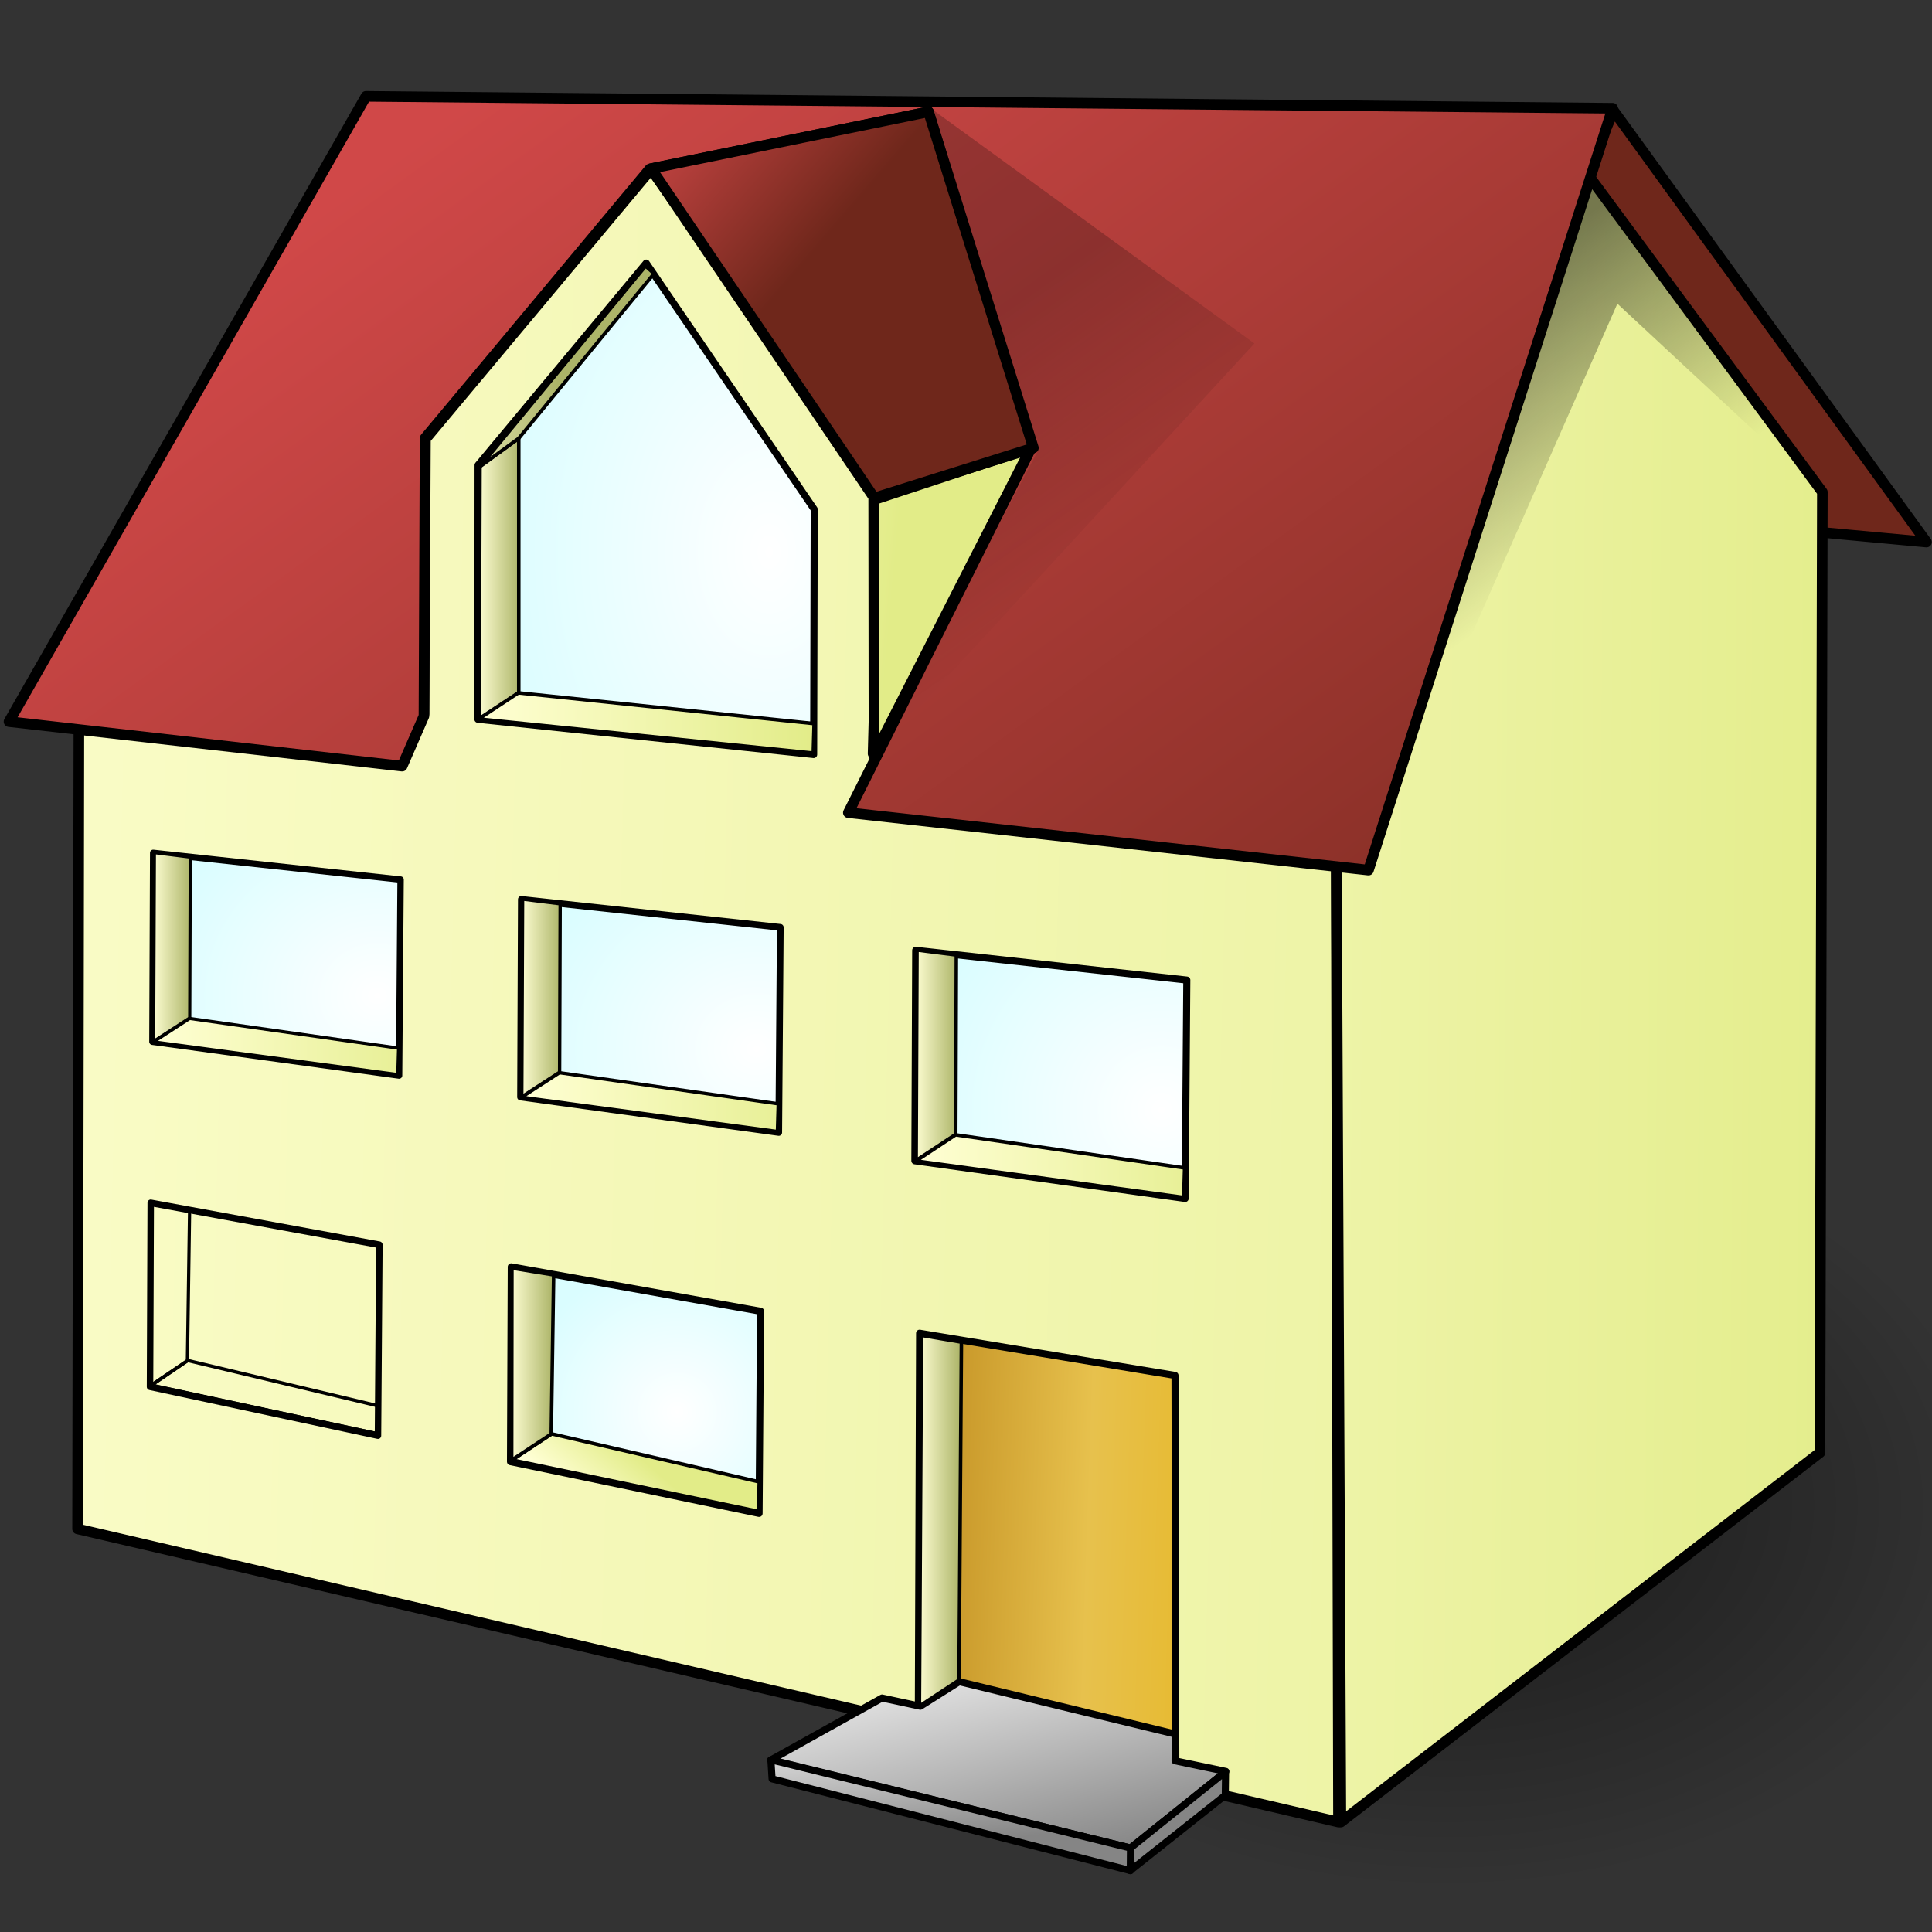 <?xml version="1.0" encoding="UTF-8"?>
<svg viewBox="0 0 708.661 708.661" xmlns="http://www.w3.org/2000/svg" xmlns:xlink="http://www.w3.org/1999/xlink">
 <rect x="0" y="0" width="708.661" height="708.661" fill="#333333" stroke="none"/>
 <defs>
  <linearGradient id="e">
   <stop stop-color="#858585" offset="0"/>
   <stop stop-color="#e5e5e5" offset="1"/>
  </linearGradient>
  <linearGradient id="g">
   <stop stop-opacity=".498" offset="0"/>
   <stop stop-opacity="0" offset="1"/>
  </linearGradient>
  <linearGradient id="b">
   <stop stop-color="#ffffd4" offset="0"/>
   <stop stop-color="#acb468" offset="1"/>
  </linearGradient>
  <linearGradient id="c">
   <stop stop-color="#fff" offset="0"/>
   <stop stop-color="#dafdff" offset="1"/>
  </linearGradient>
  <linearGradient id="a">
   <stop stop-color="#ffffd4" offset="0"/>
   <stop stop-color="#e2ec88" offset="1"/>
  </linearGradient>
  <linearGradient id="d">
   <stop stop-color="#d04848" offset="0"/>
   <stop stop-color="#6f271b" offset="1"/>
  </linearGradient>
  <linearGradient id="ab" x1="622.3" x2="660.67" y1="130.01" y2="211.02" gradientTransform="matrix(.854 0 0 1.258 -166.47 -47.286)" gradientUnits="userSpaceOnUse">
   <stop stop-opacity=".22" offset="0"/>
   <stop stop-opacity="0" offset="1"/>
  </linearGradient>
  <linearGradient id="v" x1="432.06" x2="561.1" y1="460.62" y2="467.86" gradientTransform="matrix(.807 0 0 1.331 -4.776 -45.975)" gradientUnits="userSpaceOnUse">
   <stop stop-color="#c69527" offset="0"/>
   <stop stop-color="#e7c14d" offset=".529"/>
   <stop stop-color="#e7b828" offset="1"/>
  </linearGradient>
  <linearGradient id="w" x1="51.83" x2="532.78" y1="214.55" y2="537.92" gradientTransform="matrix(1.485 0 0 .723 -4.776 -45.975)" gradientUnits="userSpaceOnUse" xlink:href="#d"/>
  <linearGradient id="u" x1="207.81" x2="269.56" y1="72.823" y2="126.1" gradientUnits="userSpaceOnUse" xlink:href="#d"/>
  <linearGradient id="t" x1="339.21" x2="461.92" y1="148.35" y2="171.04" gradientTransform="matrix(.721 0 0 1.49 -4.776 -45.975)" gradientUnits="userSpaceOnUse" xlink:href="#a"/>
  <linearGradient id="s" x1="-209.09" x2="1074.1" y1="342.68" y2="385.29" gradientTransform="matrix(.905 0 0 1.186 -4.776 -45.975)" gradientUnits="userSpaceOnUse" xlink:href="#a"/>
  <linearGradient id="r" x1="323.42" x2="1280" y1="196.5" y2="220.87" gradientTransform="matrix(.555 0 0 1.933 -4.776 -45.975)" gradientUnits="userSpaceOnUse" xlink:href="#a"/>
  <linearGradient id="q" x1="163.76" x2="216.61" y1="173.53" y2="174.04" gradientTransform="matrix(.967 0 0 1.111 -4.776 -45.975)" gradientUnits="userSpaceOnUse" xlink:href="#b"/>
  <linearGradient id="p" x1="175.1" x2="190.92" gradientUnits="userSpaceOnUse" xlink:href="#b"/>
  <linearGradient id="o" x1="174.95" x2="299.27" gradientUnits="userSpaceOnUse" xlink:href="#a"/>
  <linearGradient id="aj" x1="162.13" x2="176.72" gradientUnits="userSpaceOnUse" xlink:href="#b"/>
  <linearGradient id="ai" x1="162.09" x2="276.7" gradientUnits="userSpaceOnUse" xlink:href="#a"/>
  <linearGradient id="ah" x1="305.15" x2="320.42" gradientUnits="userSpaceOnUse" xlink:href="#b"/>
  <linearGradient id="ag" x1="305.11" x2="425.07" gradientUnits="userSpaceOnUse" xlink:href="#a"/>
  <linearGradient id="af" x1="51.67" x2="65.604" gradientUnits="userSpaceOnUse" xlink:href="#b"/>
  <linearGradient id="ae" x1="51.632" x2="161.11" gradientUnits="userSpaceOnUse" xlink:href="#a"/>
  <linearGradient id="i" x1="81.933" x2="98.377" y1="1289.2" y2="1285.6" gradientTransform="scale(2.305 .434)" gradientUnits="userSpaceOnUse" xlink:href="#a"/>
  <linearGradient id="h" x1="177.55" x2="192.81" gradientUnits="userSpaceOnUse" xlink:href="#b"/>
  <linearGradient id="ad" x1="852.94" x2="791.07" y1="167.51" y2="147.79" gradientUnits="userSpaceOnUse" xlink:href="#d"/>
  <linearGradient id="ac" x1="622.3" x2="660.67" y1="130.01" y2="211.02" gradientTransform="matrix(.854 0 0 1.258 -4.776 -45.975)" gradientUnits="userSpaceOnUse" xlink:href="#g"/>
  <linearGradient id="aa" x1="406.13" x2="404.23" y1="661.78" y2="659.96" gradientTransform="matrix(1.014 0 0 1.059 -4.776 -45.975)" gradientUnits="userSpaceOnUse" xlink:href="#e"/>
  <linearGradient id="z" x1="198.87" x2="170.89" y1="1247.4" y2="1176.4" gradientTransform="matrix(1.859 0 0 .578 -4.776 -45.975)" gradientUnits="userSpaceOnUse" xlink:href="#e"/>
  <linearGradient id="y" x1="242.21" x2="175.26" y1="1210" y2="1117.1" gradientTransform="matrix(1.802 0 0 .596 -4.776 -45.975)" gradientUnits="userSpaceOnUse" xlink:href="#e"/>
  <linearGradient id="x" x1="336.6" x2="352.42" gradientUnits="userSpaceOnUse" xlink:href="#b"/>
  <radialGradient id="j" cx="333.6" cy="198.94" r="121.26" gradientTransform="matrix(.86 0 0 1.249 -4.776 -45.975)" gradientUnits="userSpaceOnUse" xlink:href="#c"/>
  <radialGradient id="n" cx="375.58" cy="450.65" r="85.661" gradientTransform="matrix(.999 0 0 .898 -129.38 5.786)" gradientUnits="userSpaceOnUse" xlink:href="#c"/>
  <radialGradient id="m" cx="392.7" cy="431.01" r="89.565" gradientUnits="userSpaceOnUse" xlink:href="#c"/>
  <radialGradient id="l" cx="375.58" cy="450.65" r="85.661" gradientTransform="matrix(.954 0 0 .858 -226.8 8.177)" gradientUnits="userSpaceOnUse" xlink:href="#c"/>
  <radialGradient id="f" cx="236.76" cy="539.26" r="55.134" gradientUnits="userSpaceOnUse" xlink:href="#c"/>
  <radialGradient id="k" cx="167.44" cy="1448.3" r="155.8" gradientTransform="scale(1.884 .531)" gradientUnits="userSpaceOnUse" xlink:href="#g"/>
 </defs>
 <path transform="matrix(.69 0 0 1.709 313.05 -762.29)" d="m609.11 768.56a293.59 82.677 0 1 1 -587.18 0 293.59 82.677 0 1 1 587.18 0z" fill="url(#k)"/>
 <path d="m579.41 69.315 12.506-28.627 114.72 158.14-37.814-3.497-89.408-126.02z" fill="url(#ad)" fill-rule="evenodd" stroke="#000" stroke-linecap="round" stroke-linejoin="round" stroke-width="3.886"/>
 <path d="m28.448 560.8 462.51 107.54-0.874-375.96-169.84-15.941 2.56-95.141-83.993-119.25-82.757 98.984-0.531 100.84-126.56-12.231-0.512 311.16z" fill="url(#s)" fill-rule="evenodd" stroke="#000" stroke-linecap="round" stroke-linejoin="round" stroke-width="3.886"/>
 <path d="m491.83 668.34 175.74-135.52 0.874-352.35-98.798-133.77-79.563 246.56 1.749 375.08z" fill="url(#r)" fill-rule="evenodd" stroke="#000" stroke-linecap="round" stroke-linejoin="round" stroke-width="3.886"/>
 <path d="m591.51 39.707-457.27-4.372-130.94 229.36 144.21 16.328 7.994-18.37 0.417-101.93 82.434-98.765 102.22-20.943 37.377 123.82-66.785 133.25 190.79 21.075 89.542-279.46z" fill="url(#w)" fill-rule="evenodd" stroke="#000" stroke-linecap="round" stroke-linejoin="round" stroke-width="3.886"/>
 <path d="m320.47 183.31 57.705-19.016-57.599 112.88-0.106-93.863z" fill="url(#t)" fill-rule="evenodd" stroke="#000" stroke-linecap="round" stroke-linejoin="round" stroke-width="3.886"/>
 <path d="m238.85 61.821 101.73-20.802 38.47 123.28-58.36 18.361-81.839-120.84z" fill="url(#u)" fill-rule="evenodd" stroke="#000" stroke-linecap="round" stroke-linejoin="round" stroke-width="3.886"/>
 <path d="m336.86 625.69 0.453-136.66 93.68 15.484 0.294 141.97-94.426-20.796z" fill="url(#v)" fill-rule="evenodd" stroke="#000" stroke-linecap="round" stroke-linejoin="round" stroke-width="2.591"/>
 <path d="m175.3 263.83 0.062-93.244 61.665-74.083 61.635 90.32-0.212 89.941-123.15-12.934z" fill="url(#j)" fill-rule="evenodd" stroke="#000" stroke-linecap="round" stroke-linejoin="round" stroke-width="2.591"/>
 <path d="m323.54 622.84 14.04 3.013 14.258-9.009 79.26 19.211-0.084 9.813 18.63 3.888-34.973 28.087-132.02-32.24 40.89-22.763z" fill="url(#y)" fill-rule="evenodd" stroke="#000" stroke-linecap="round" stroke-linejoin="round" stroke-width="2.591"/>
 <path d="m282.76 645.5 0.437 6.995 131.48 33.661-1e-5 -8.306-131.91-32.35z" fill="url(#z)" fill-rule="evenodd" stroke="#000" stroke-linecap="round" stroke-linejoin="round" stroke-width="2.591"/>
 <path d="m414.57 686.15 34.863-27.65 0.109-8.634-34.754 27.869-0.219 8.415z" fill="url(#aa)" fill-rule="evenodd" stroke="#000" stroke-linecap="round" stroke-linejoin="round" stroke-width="2.591"/>
 <path d="m176.06 170.99 14.219-10.201v93.353l-14.528 9.583 0.309-92.735z" fill="url(#p)" fill-rule="evenodd" stroke="#000" stroke-linecap="round" stroke-linejoin="round" stroke-width="1.295"/>
 <path d="m298.31 276.24 0.309-10.819-108.5-11.283-14.528 9.583 122.72 12.519z" fill="url(#o)" fill-rule="evenodd" stroke="#000" stroke-linecap="round" stroke-linejoin="round" stroke-width="1.295"/>
 <path d="m176.06 171.14 14.219-10.355 49.613-60.432-3.091-2.782-60.741 73.57z" fill="url(#q)" fill-rule="evenodd" stroke="#000" stroke-linecap="round" stroke-linejoin="round" stroke-width="1.295"/>
 <g transform="matrix(1.036 0 0 1.036 19.267 -39.418)" fill-rule="evenodd" stroke="#000" stroke-linecap="round" stroke-linejoin="round">
  <path d="m401.6 385.05-0.583 77.318-95.699-13.34 0.296-74.518 95.987 10.541z" fill="url(#m)" stroke-width="2.5"/>
  <path d="m306.07 374.41 13.931 1.757-0.211 63.504-14.019 9.246 0.298-74.507z" fill="url(#ah)" stroke-width="1.25"/>
  <path d="m400.52 462.01 0.298-10.44-81.072-11.731-14.019 9.246 94.792 12.924z" fill="url(#ag)" stroke-width="1.25"/>
 </g>
 <g transform="matrix(1.036 0 0 1.036 22.796 -40.548)" fill-rule="evenodd" stroke="#000" stroke-linecap="round" stroke-linejoin="round">
  <path d="m254.27 367.47-0.557 72.625-91.422-12.531 0.282-69.996 91.697 9.901z" fill="url(#n)" stroke-width="2.368"/>
  <path d="m163.02 357.47 13.309 1.65-0.201 59.65-13.392 8.685 0.285-69.986z" fill="url(#aj)" stroke-width="1.184"/>
  <path d="m253.25 439.76 0.285-9.806-77.449-11.019-13.392 8.685 90.556 12.139z" fill="url(#ai)" stroke-width="1.184"/>
 </g>
 <g transform="matrix(1.036 0 0 1.036 2.218 -43.79)" fill-rule="evenodd" stroke="#000" stroke-linecap="round" stroke-linejoin="round">
  <path d="m139.69 353.69-0.532 69.378-87.334-11.97 0.27-66.866 87.596 9.459z" fill="url(#l)" stroke-width="2.262"/>
  <path d="m52.512 344.14 12.714 1.577-0.192 56.982-12.793 8.297 0.272-66.856z" fill="url(#af)" stroke-width="1.131"/>
  <path d="m138.71 422.74 0.272-9.367-73.985-10.526-12.793 8.297 86.506 11.597z" fill="url(#ae)" stroke-width="1.131"/>
 </g>
 <g transform="matrix(1.036 0 0 1.036 3.092 -40.73)" fill-rule="evenodd" stroke="#000" stroke-linecap="round" stroke-linejoin="round">
  <path d="m266.31 503.57-0.537 71.565-88.018-18.313 0.272-68.974 88.283 15.722z" fill="url(#f)" stroke-width="2.5"/>
  <path d="m265.54 574.43 0.298-10.44-73.479-17.003-14.019 9.246 87.2 18.196z" fill="url(#i)" stroke-width="1.25"/>
  <path d="m178.26 488.3 14.775 2.39-0.844 56.333-14.019 9.246 0.087-67.969z" fill="url(#h)" stroke-width="1.25"/>
 </g>
 <g transform="matrix(.95 0 0 .978 -113.84 -35.902)" fill-rule="evenodd" stroke="#000" stroke-linecap="round" stroke-linejoin="round">
  <path d="m266.31 503.57-0.537 71.565-88.018-18.313 0.272-68.974 88.283 15.722z" fill="url(#f)" stroke-width="2.5"/>
  <path d="m265.54 574.43 0.298-10.44-73.479-17.003-14.019 9.246 87.2 18.196z" fill="url(#i)" stroke-width="1.25"/>
  <path d="m178.26 488.3 14.775 2.39-0.844 56.333-14.019 9.246 0.087-67.969z" fill="url(#h)" stroke-width="1.25"/>
 </g>
 <path d="m509.32 302 83.934-190.6 74.317 69.071-84.915-114.39-73.336 235.91z" fill="url(#ac)" fill-rule="evenodd"/>
 <path d="m380.39 165.92-57.641 109.24 137.38-149.17-118.3-85.946 38.564 125.87z" fill="url(#ab)" fill-rule="evenodd"/>
 <path d="m337.99 489.81 14.657 2.477-0.874 123.95-14.528 9.583 0.746-136.01z" fill="url(#x)" fill-rule="evenodd" stroke="#000" stroke-linecap="round" stroke-linejoin="round" stroke-width="1.295"/>
</svg>
